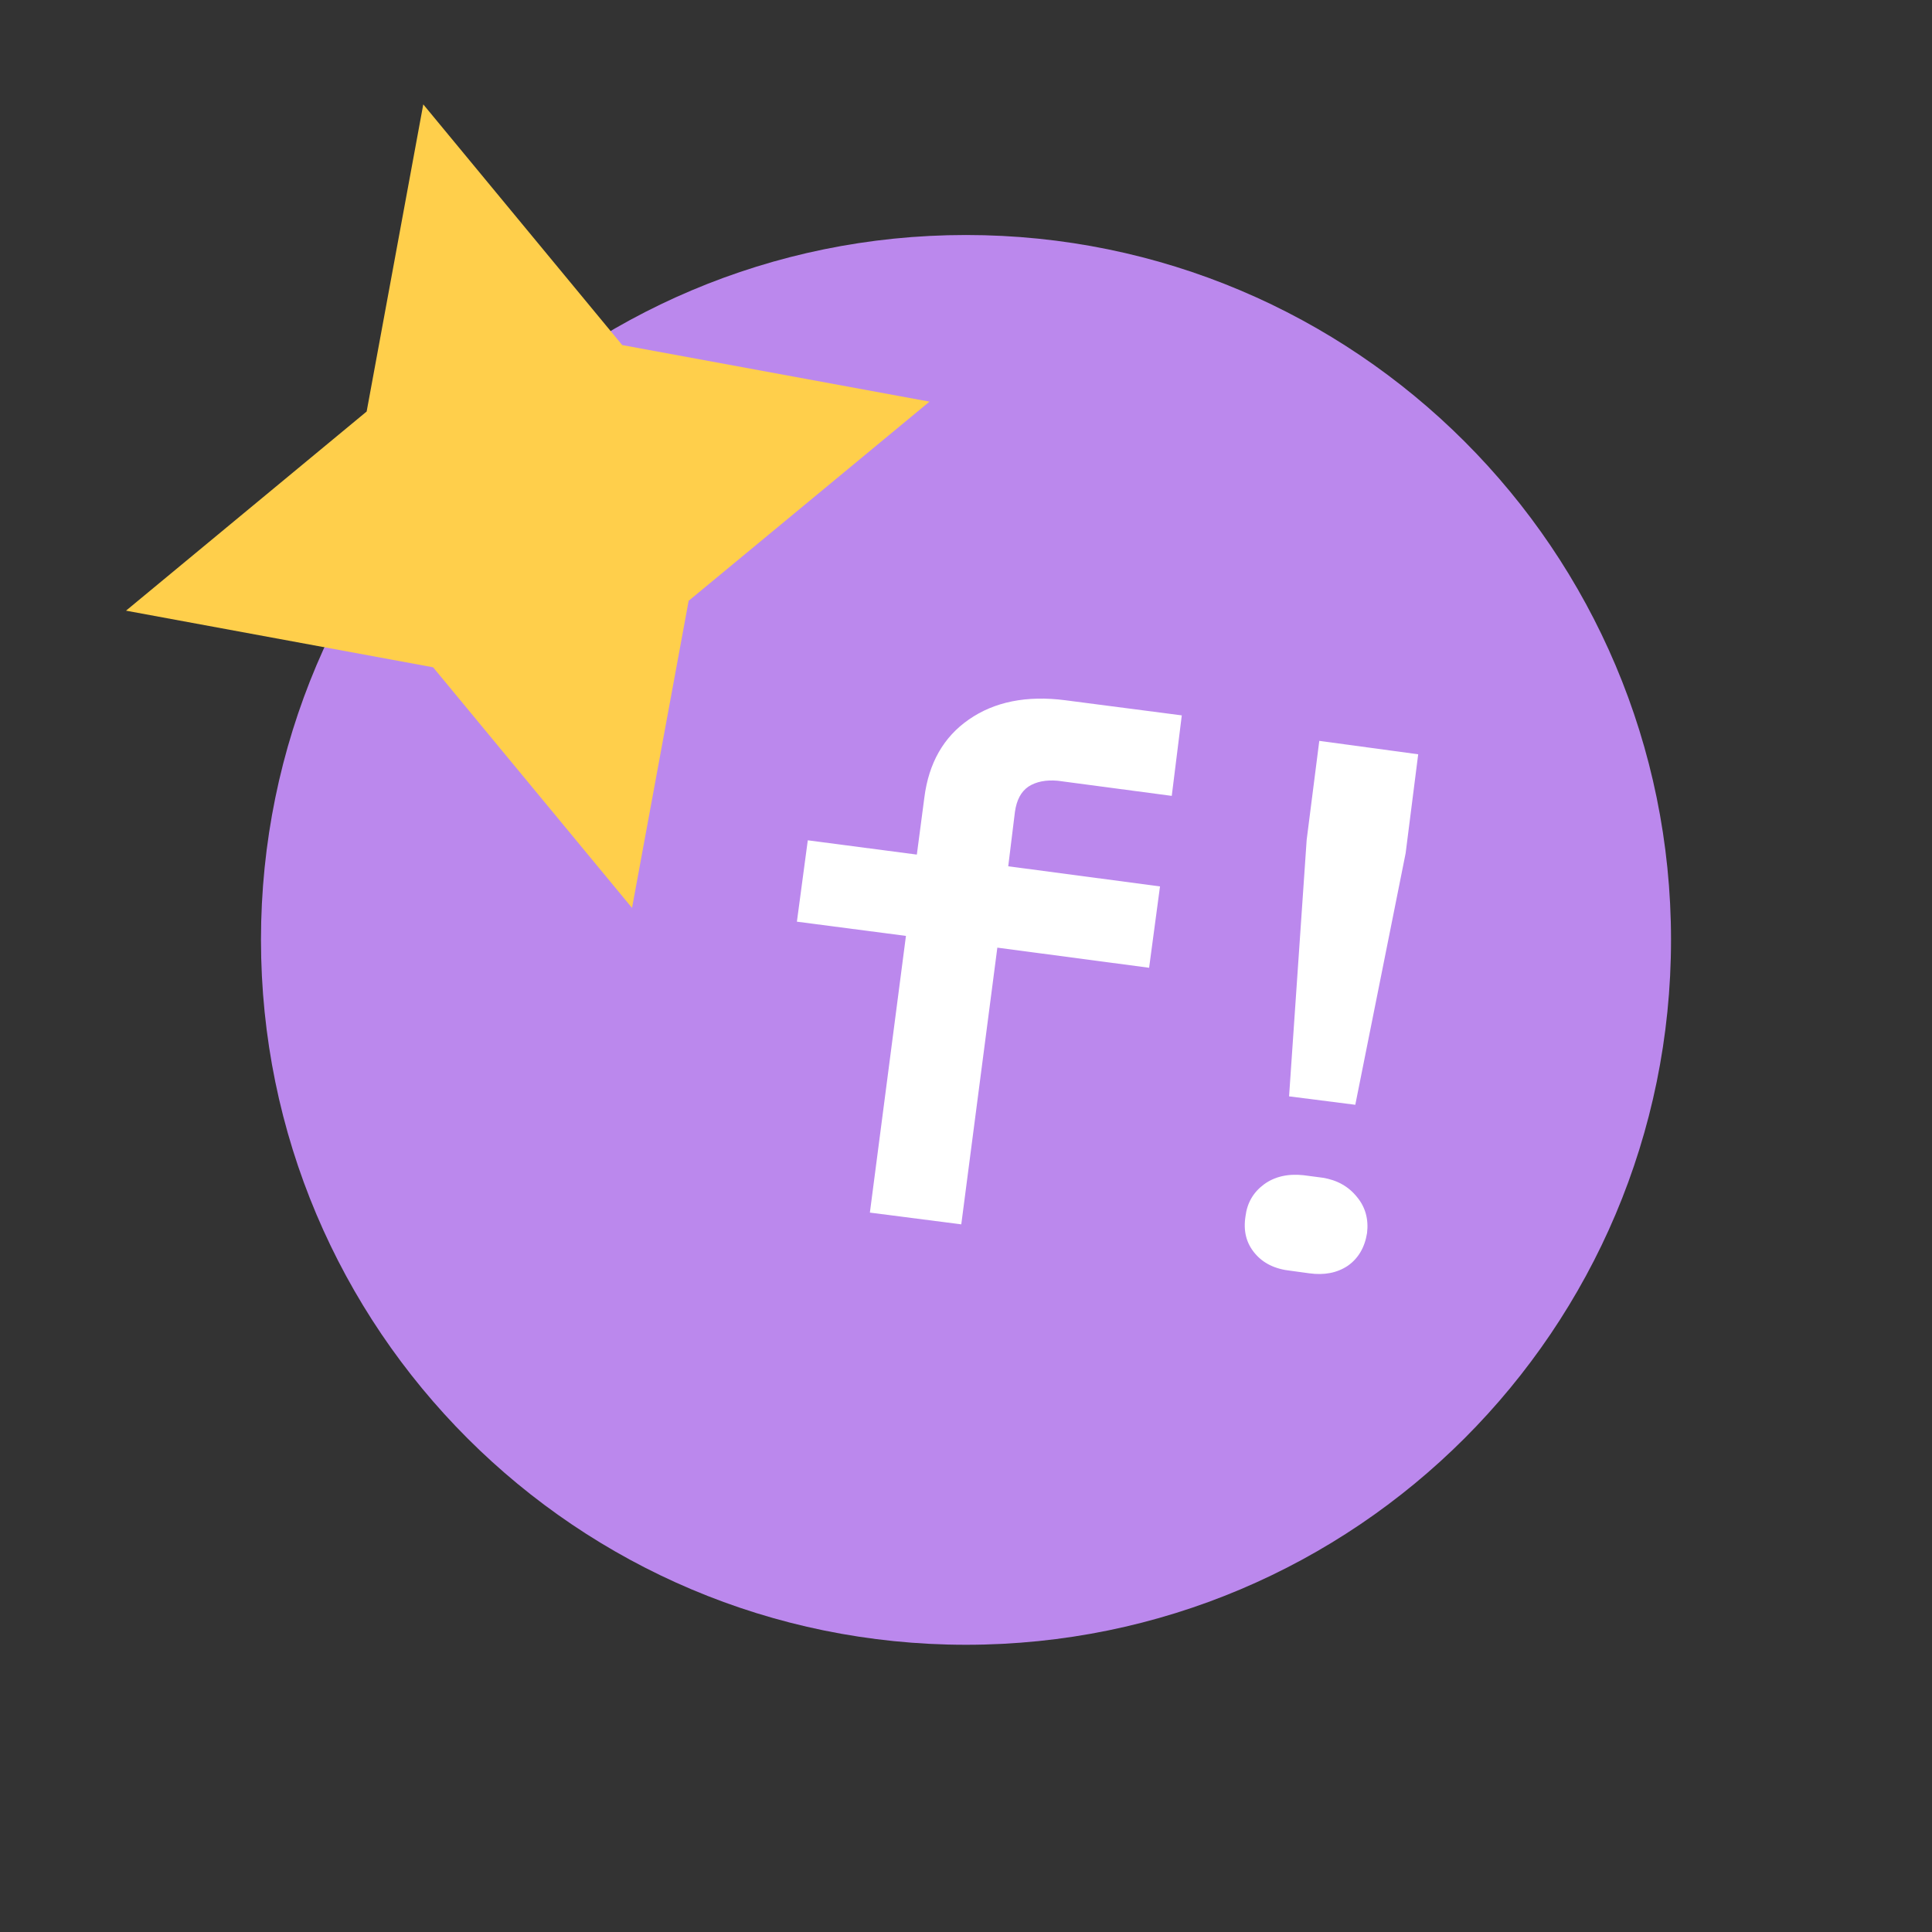 <svg xmlns="http://www.w3.org/2000/svg" xmlns:xlink="http://www.w3.org/1999/xlink" width="48" zoomAndPan="magnify" viewBox="0 0 36 36" height="48" preserveAspectRatio="xMidYMid meet" version="1.0"><rect x="0" y="0" width="36" height="36" fill="#333333" stroke="none"/><defs><g/><clipPath id="5bb68dd408"><path d="M 4.863 4.379 L 31.137 4.379 L 31.137 30.648 L 4.863 30.648 Z M 4.863 4.379 " clip-rule="nonzero"/></clipPath><clipPath id="9798b19afc"><path d="M 18 4.379 C 10.746 4.379 4.863 10.258 4.863 17.512 C 4.863 24.77 10.746 30.648 18 30.648 C 25.254 30.648 31.137 24.77 31.137 17.512 C 31.137 10.258 25.254 4.379 18 4.379 Z M 18 4.379 " clip-rule="nonzero"/></clipPath><clipPath id="bf431ee03f"><path d="M 2 1 L 18 1 L 18 17 L 2 17 Z M 2 1 " clip-rule="nonzero"/></clipPath><clipPath id="fad06ea7b9"><path d="M 0.398 3.891 L 15.371 0 L 19.266 14.973 L 4.293 18.863 Z M 0.398 3.891 " clip-rule="nonzero"/></clipPath><clipPath id="1acd5dcb40"><path d="M 7.887 1.945 L 11.594 6.43 L 17.32 7.484 L 12.832 11.195 L 11.777 16.918 L 8.07 12.434 L 2.348 11.379 L 6.832 7.668 Z M 7.887 1.945 " clip-rule="nonzero"/></clipPath></defs><g clip-path="url(#5bb68dd408)"><g clip-path="url(#9798b19afc)"><path fill="#bb88ed" d="M 4.863 4.379 L 31.137 4.379 L 31.137 30.648 L 4.863 30.648 Z M 4.863 4.379 " fill-opacity="1" fill-rule="nonzero"/></g></g><g clip-path="url(#bf431ee03f)"><g clip-path="url(#fad06ea7b9)"><g clip-path="url(#1acd5dcb40)"><path fill="#ffcf4b" d="M 0.398 3.891 L 15.371 0 L 19.266 14.973 L 4.293 18.863 Z M 0.398 3.891 " fill-opacity="1" fill-rule="nonzero"/></g></g></g><g fill="#ffffff" fill-opacity="1"><g transform="translate(13.443, 22.236)"><g><path d="M 1.406 -5.062 L 1.609 -6.578 L 3.641 -6.312 L 3.781 -7.375 C 3.863 -8.02 4.141 -8.504 4.609 -8.828 C 5.086 -9.16 5.688 -9.281 6.406 -9.188 L 8.578 -8.906 L 8.391 -7.406 L 6.266 -7.688 C 6.047 -7.707 5.863 -7.672 5.719 -7.578 C 5.582 -7.484 5.5 -7.328 5.469 -7.109 L 5.344 -6.094 L 8.172 -5.719 L 7.969 -4.203 L 5.141 -4.578 L 4.469 0.578 L 2.766 0.359 L 3.438 -4.797 Z M 1.406 -5.062 "/></g></g></g><g fill="#ffffff" fill-opacity="1"><g transform="translate(20.192, 23.117)"><g><path d="M 4.391 -9.312 L 6.234 -9.062 L 6 -7.219 L 5.062 -2.531 L 3.828 -2.688 L 4.156 -7.469 Z M 4.094 -1.219 L 4.453 -1.172 C 4.723 -1.129 4.938 -1.008 5.094 -0.812 C 5.25 -0.625 5.312 -0.398 5.281 -0.141 C 5.238 0.129 5.117 0.332 4.922 0.469 C 4.723 0.602 4.484 0.648 4.203 0.609 L 3.859 0.562 C 3.566 0.531 3.344 0.422 3.188 0.234 C 3.031 0.047 2.973 -0.18 3.016 -0.453 C 3.047 -0.703 3.16 -0.898 3.359 -1.047 C 3.555 -1.191 3.801 -1.25 4.094 -1.219 Z M 4.094 -1.219 "/></g></g></g></svg>
